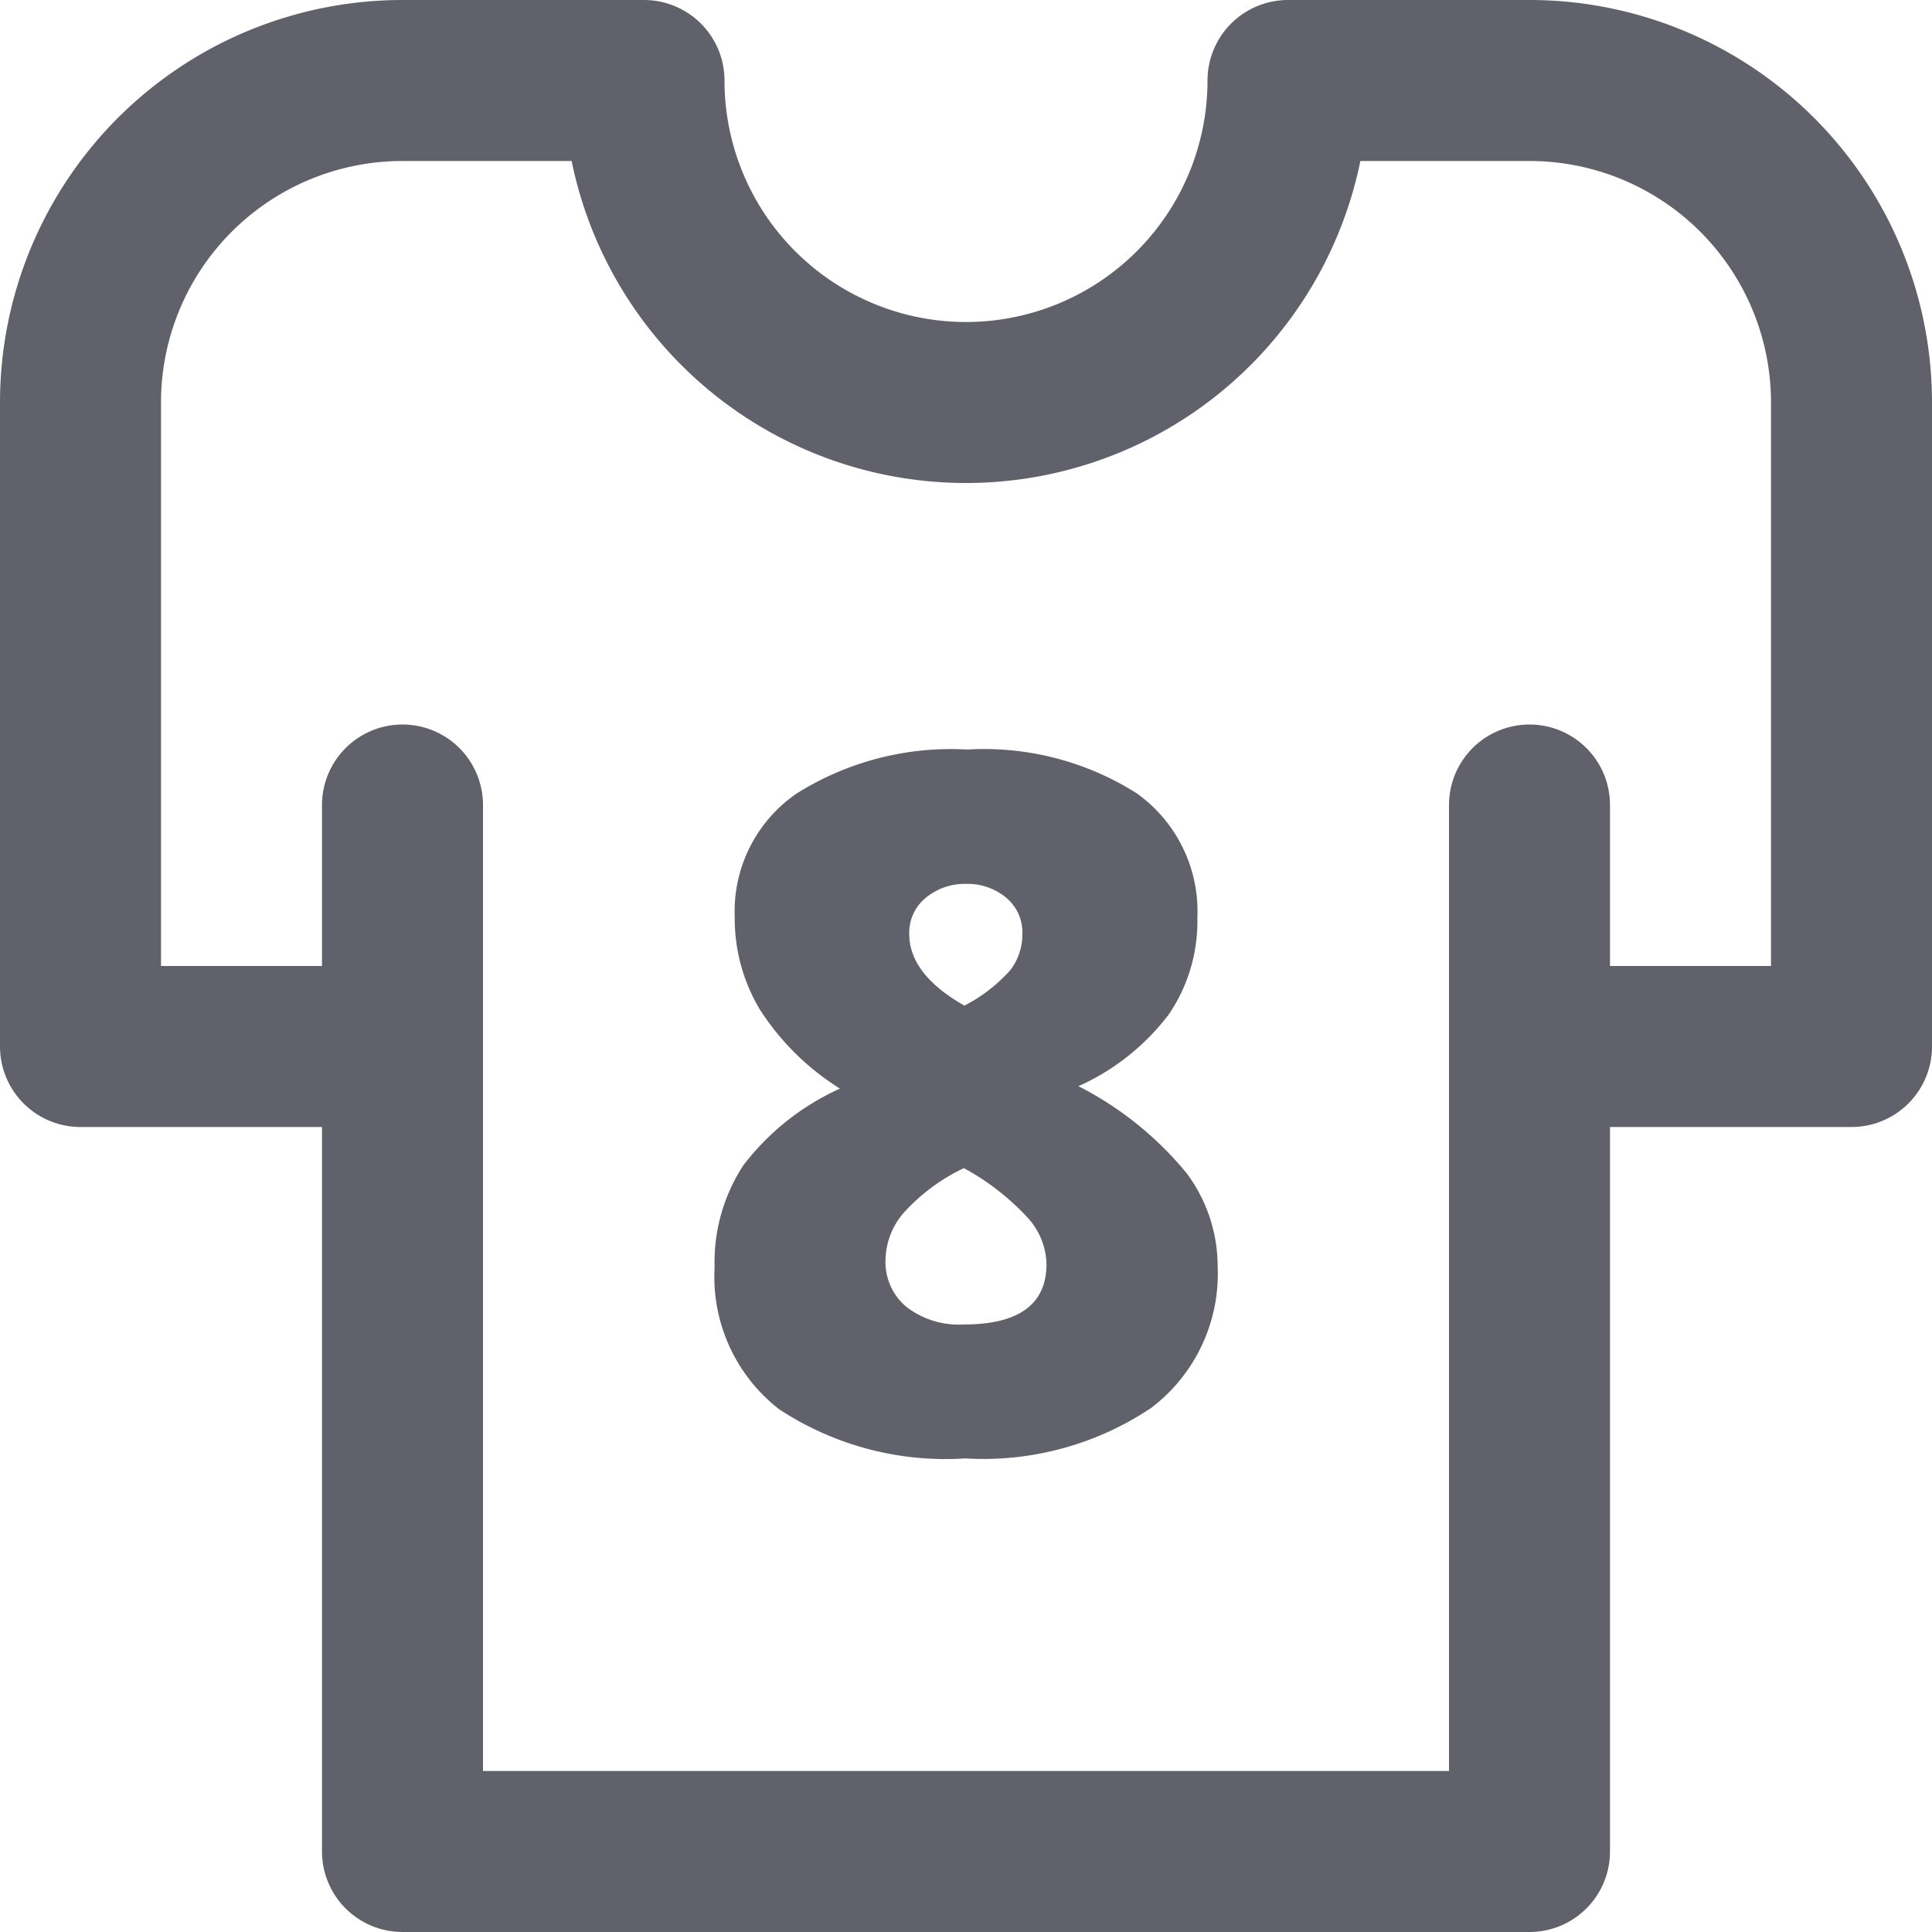 <svg xmlns="http://www.w3.org/2000/svg" height="24" width="24" viewBox="0 0 24 24"><title>tshirt sport</title><g stroke-linecap="round" fill="#61616b" stroke-linejoin="round" class="nc-icon-wrapper"><path data-cap="butt" d="M19,13h4V5a4,4,0,0,0-4-4H16A4,4,0,0,1,8,1H5A4,4,0,0,0,1,5v8H5" fill="none" stroke="#61616b" stroke-width="2"></path> <path d="M5,10V23H19V10" fill="none" stroke="#61616b" stroke-width="2"></path> <path data-color="color-2" data-stroke="none" d="M12.015,9.311a3.543,3.543,0,0,1,2.106.544,1.8,1.8,0,0,1,.753,1.547A2.049,2.049,0,0,1,14.52,12.6a2.884,2.884,0,0,1-1.123.893,4.215,4.215,0,0,1,1.339,1.075,1.932,1.932,0,0,1,.39,1.158A2.091,2.091,0,0,1,14.3,17.49a3.748,3.748,0,0,1-2.309.627,3.759,3.759,0,0,1-2.314-.612,2.082,2.082,0,0,1-.8-1.761,2.2,2.2,0,0,1,.357-1.268,3.133,3.133,0,0,1,1.2-.953,3.194,3.194,0,0,1-.994-.981,2.2,2.2,0,0,1-.313-1.151,1.776,1.776,0,0,1,.768-1.533A3.6,3.6,0,0,1,12.015,9.311ZM11,15.65a.726.726,0,0,0,.258.583,1.065,1.065,0,0,0,.715.22Q13,16.453,13,15.7a.89.89,0,0,0-.226-.565,3.093,3.093,0,0,0-.8-.624,2.38,2.38,0,0,0-.747.554A.915.915,0,0,0,11,15.65ZM12,10.98a.758.758,0,0,0-.5.173.56.56,0,0,0-.205.449q0,.5.685.89a1.963,1.963,0,0,0,.569-.439A.726.726,0,0,0,12.7,11.6a.558.558,0,0,0-.205-.452A.749.749,0,0,0,12,10.98Z" fill="#61616b" stroke="none"></path></g></svg>